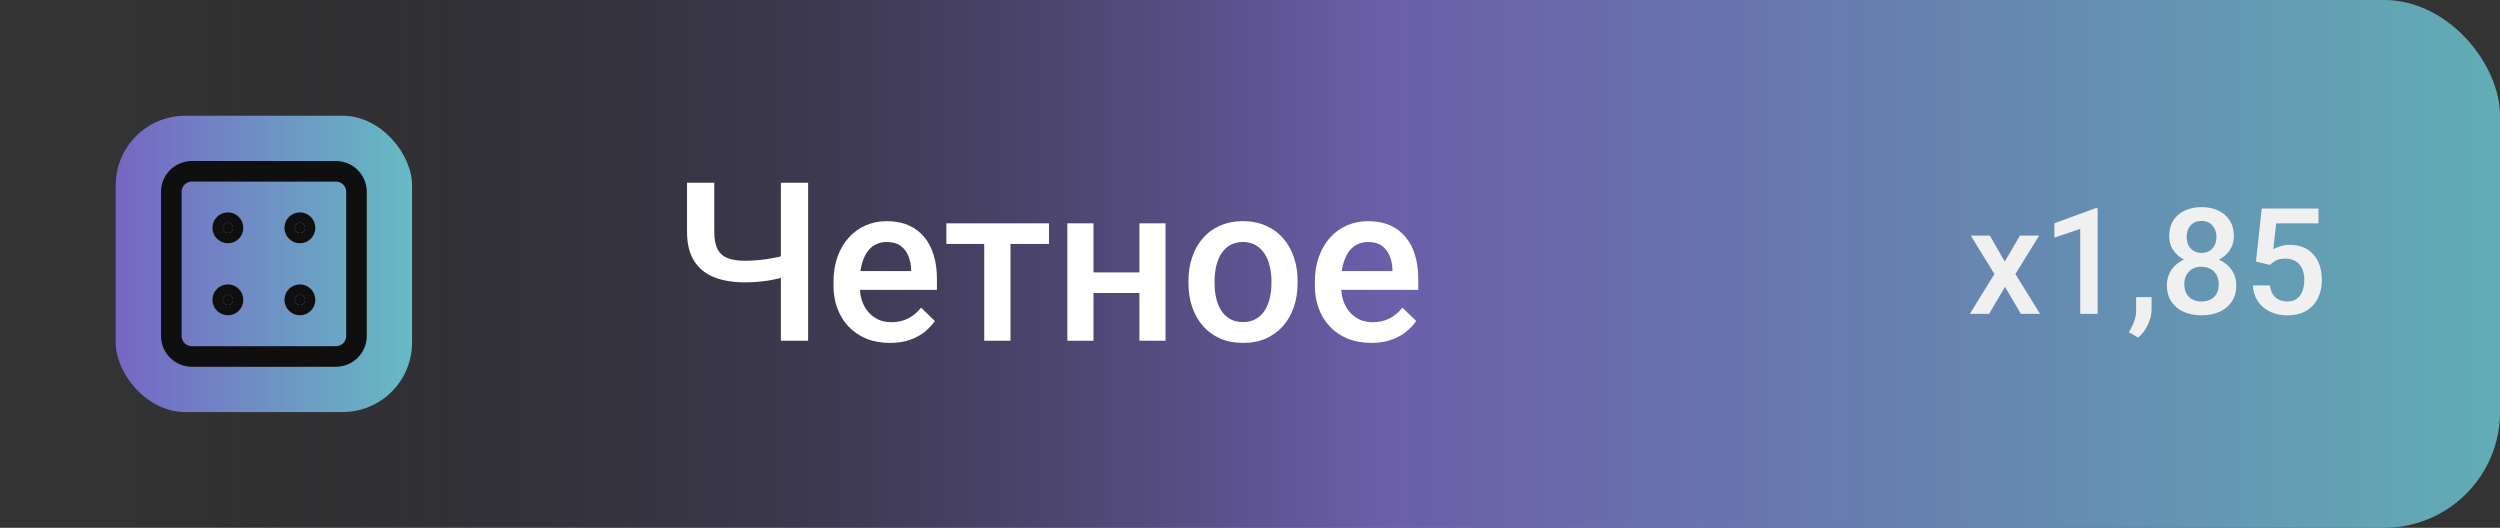 <svg width="2700" height="570" viewBox="0 0 2700 570" fill="none" xmlns="http://www.w3.org/2000/svg">
<rect x="0" y="0" width="2700" height="570" fill="#333333" stroke="none"/>
<rect width="2700" height="570" rx="125" fill="url(#paint0_linear_3294_10280)"/>
<path d="M741.992 197.375H771.406V250.227C771.406 258.273 772.617 264.602 775.039 269.211C777.461 273.742 781.133 276.945 786.055 278.82C791.055 280.695 797.266 281.633 804.688 281.633C808.281 281.633 812.07 281.477 816.055 281.164C820.039 280.852 824.023 280.422 828.008 279.875C832.07 279.25 835.977 278.547 839.727 277.766C843.477 276.906 846.914 275.969 850.039 274.953V298.273C846.992 299.211 843.633 300.109 839.961 300.969C836.367 301.828 832.617 302.57 828.711 303.195C824.805 303.742 820.82 304.172 816.758 304.484C812.695 304.797 808.672 304.953 804.688 304.953C791.797 304.953 780.664 303.117 771.289 299.445C761.914 295.695 754.688 289.797 749.609 281.75C744.531 273.703 741.992 263.195 741.992 250.227V197.375ZM843.359 197.375H872.773V368H843.359V197.375ZM961.133 370.344C951.758 370.344 943.281 368.82 935.703 365.773C928.203 362.648 921.797 358.312 916.484 352.766C911.25 347.219 907.227 340.695 904.414 333.195C901.602 325.695 900.195 317.609 900.195 308.938V304.25C900.195 294.328 901.641 285.344 904.531 277.297C907.422 269.25 911.445 262.375 916.602 256.672C921.758 250.891 927.852 246.477 934.883 243.43C941.914 240.383 949.531 238.859 957.734 238.859C966.797 238.859 974.727 240.383 981.523 243.43C988.32 246.477 993.945 250.773 998.398 256.32C1002.93 261.789 1006.29 268.312 1008.48 275.891C1010.74 283.469 1011.88 291.828 1011.88 300.969V313.039H913.906V292.766H983.984V290.539C983.828 285.461 982.812 280.695 980.938 276.242C979.141 271.789 976.367 268.195 972.617 265.461C968.867 262.727 963.867 261.359 957.617 261.359C952.93 261.359 948.75 262.375 945.078 264.406C941.484 266.359 938.477 269.211 936.055 272.961C933.633 276.711 931.758 281.242 930.43 286.555C929.18 291.789 928.555 297.688 928.555 304.25V308.938C928.555 314.484 929.297 319.641 930.781 324.406C932.344 329.094 934.609 333.195 937.578 336.711C940.547 340.227 944.141 343 948.359 345.031C952.578 346.984 957.383 347.961 962.773 347.961C969.57 347.961 975.625 346.594 980.938 343.859C986.25 341.125 990.859 337.258 994.766 332.258L1009.65 346.672C1006.91 350.656 1003.36 354.484 998.984 358.156C994.609 361.75 989.258 364.68 982.93 366.945C976.68 369.211 969.414 370.344 961.133 370.344ZM1091.33 241.203V368H1062.97V241.203H1091.33ZM1132.93 241.203V263.469H1022.07V241.203H1132.93ZM1238.4 294.172V316.438H1172.77V294.172H1238.4ZM1180.98 241.203V368H1152.73V241.203H1180.98ZM1258.79 241.203V368H1230.55V241.203H1258.79ZM1283.52 306.008V303.312C1283.52 294.172 1284.84 285.695 1287.5 277.883C1290.16 269.992 1293.98 263.156 1298.98 257.375C1304.06 251.516 1310.23 246.984 1317.5 243.781C1324.84 240.5 1333.12 238.859 1342.34 238.859C1351.64 238.859 1359.92 240.5 1367.19 243.781C1374.53 246.984 1380.74 251.516 1385.82 257.375C1390.9 263.156 1394.77 269.992 1397.42 277.883C1400.08 285.695 1401.41 294.172 1401.41 303.312V306.008C1401.41 315.148 1400.08 323.625 1397.42 331.438C1394.77 339.25 1390.9 346.086 1385.82 351.945C1380.74 357.727 1374.57 362.258 1367.3 365.539C1360.04 368.742 1351.8 370.344 1342.58 370.344C1333.28 370.344 1324.96 368.742 1317.62 365.539C1310.35 362.258 1304.18 357.727 1299.1 351.945C1294.02 346.086 1290.16 339.25 1287.5 331.438C1284.84 323.625 1283.52 315.148 1283.52 306.008ZM1311.76 303.312V306.008C1311.76 311.711 1312.34 317.102 1313.52 322.18C1314.69 327.258 1316.52 331.711 1319.02 335.539C1321.52 339.367 1324.73 342.375 1328.63 344.562C1332.54 346.75 1337.19 347.844 1342.58 347.844C1347.81 347.844 1352.34 346.75 1356.17 344.562C1360.08 342.375 1363.28 339.367 1365.78 335.539C1368.28 331.711 1370.12 327.258 1371.29 322.18C1372.54 317.102 1373.16 311.711 1373.16 306.008V303.312C1373.16 297.688 1372.54 292.375 1371.29 287.375C1370.12 282.297 1368.24 277.805 1365.66 273.898C1363.16 269.992 1359.96 266.945 1356.05 264.758C1352.23 262.492 1347.66 261.359 1342.34 261.359C1337.03 261.359 1332.42 262.492 1328.52 264.758C1324.69 266.945 1321.52 269.992 1319.02 273.898C1316.52 277.805 1314.69 282.297 1313.52 287.375C1312.34 292.375 1311.76 297.688 1311.76 303.312ZM1480.98 370.344C1471.6 370.344 1463.12 368.82 1455.55 365.773C1448.05 362.648 1441.64 358.312 1436.33 352.766C1431.09 347.219 1427.07 340.695 1424.26 333.195C1421.45 325.695 1420.04 317.609 1420.04 308.938V304.25C1420.04 294.328 1421.48 285.344 1424.38 277.297C1427.27 269.25 1431.29 262.375 1436.45 256.672C1441.6 250.891 1447.7 246.477 1454.73 243.43C1461.76 240.383 1469.38 238.859 1477.58 238.859C1486.64 238.859 1494.57 240.383 1501.37 243.43C1508.16 246.477 1513.79 250.773 1518.24 256.32C1522.77 261.789 1526.13 268.312 1528.32 275.891C1530.59 283.469 1531.72 291.828 1531.72 300.969V313.039H1433.75V292.766H1503.83V290.539C1503.67 285.461 1502.66 280.695 1500.78 276.242C1498.98 271.789 1496.21 268.195 1492.46 265.461C1488.71 262.727 1483.71 261.359 1477.46 261.359C1472.77 261.359 1468.59 262.375 1464.92 264.406C1461.33 266.359 1458.32 269.211 1455.9 272.961C1453.48 276.711 1451.6 281.242 1450.27 286.555C1449.02 291.789 1448.4 297.688 1448.4 304.25V308.938C1448.4 314.484 1449.14 319.641 1450.62 324.406C1452.19 329.094 1454.45 333.195 1457.42 336.711C1460.39 340.227 1463.98 343 1468.2 345.031C1472.42 346.984 1477.23 347.961 1482.62 347.961C1489.41 347.961 1495.47 346.594 1500.78 343.859C1506.09 341.125 1510.7 337.258 1514.61 332.258L1529.49 346.672C1526.76 350.656 1523.2 354.484 1518.83 358.156C1514.45 361.75 1509.1 364.68 1502.77 366.945C1496.52 369.211 1489.26 370.344 1480.98 370.344Z" fill="white"/>
<path d="M2149.06 254.469L2165.16 282.516L2181.56 254.469H2202.27L2176.64 295.953L2203.28 339H2182.58L2165.39 309.781L2148.2 339H2127.42L2153.98 295.953L2128.44 254.469H2149.06ZM2265.47 224.859V339H2246.64V247.203L2218.75 256.656V241.109L2263.2 224.859H2265.47ZM2323.75 320.875L2323.67 334.312C2323.67 339.625 2322.34 345.094 2319.69 350.719C2317.03 356.344 2313.52 360.979 2309.14 364.625L2299.06 358.766C2300.52 356.422 2301.85 354.052 2303.05 351.656C2304.24 349.26 2305.21 346.708 2305.94 344C2306.67 341.292 2307.03 338.297 2307.03 335.016V320.875H2323.75ZM2415.16 307.984C2415.16 315.068 2413.52 321.031 2410.23 325.875C2406.95 330.719 2402.47 334.391 2396.8 336.891C2391.17 339.339 2384.82 340.562 2377.73 340.562C2370.65 340.562 2364.27 339.339 2358.59 336.891C2352.92 334.391 2348.44 330.719 2345.16 325.875C2341.88 321.031 2340.23 315.068 2340.23 307.984C2340.23 303.297 2341.15 299.052 2342.97 295.25C2344.79 291.396 2347.37 288.089 2350.7 285.328C2354.09 282.516 2358.05 280.354 2362.58 278.844C2367.16 277.333 2372.16 276.578 2377.58 276.578C2384.77 276.578 2391.2 277.906 2396.88 280.562C2402.55 283.219 2407.01 286.891 2410.23 291.578C2413.52 296.266 2415.16 301.734 2415.16 307.984ZM2396.25 307.047C2396.25 303.245 2395.47 299.911 2393.91 297.047C2392.34 294.182 2390.16 291.969 2387.34 290.406C2384.53 288.844 2381.28 288.062 2377.58 288.062C2373.83 288.062 2370.57 288.844 2367.81 290.406C2365.05 291.969 2362.89 294.182 2361.33 297.047C2359.82 299.911 2359.06 303.245 2359.06 307.047C2359.06 310.901 2359.82 314.234 2361.33 317.047C2362.84 319.807 2365 321.917 2367.81 323.375C2370.62 324.833 2373.93 325.562 2377.73 325.562C2381.54 325.562 2384.82 324.833 2387.58 323.375C2390.34 321.917 2392.47 319.807 2393.98 317.047C2395.49 314.234 2396.25 310.901 2396.25 307.047ZM2412.58 255.172C2412.58 260.849 2411.07 265.901 2408.05 270.328C2405.08 274.755 2400.96 278.245 2395.7 280.797C2390.44 283.297 2384.45 284.547 2377.73 284.547C2370.96 284.547 2364.92 283.297 2359.61 280.797C2354.35 278.245 2350.21 274.755 2347.19 270.328C2344.22 265.901 2342.73 260.849 2342.73 255.172C2342.73 248.401 2344.22 242.698 2347.19 238.062C2350.21 233.375 2354.35 229.807 2359.61 227.359C2364.87 224.911 2370.89 223.688 2377.66 223.688C2384.43 223.688 2390.44 224.911 2395.7 227.359C2400.96 229.807 2405.08 233.375 2408.05 238.062C2411.07 242.698 2412.58 248.401 2412.58 255.172ZM2393.75 255.797C2393.75 252.411 2393.07 249.443 2391.72 246.891C2390.42 244.286 2388.57 242.255 2386.17 240.797C2383.78 239.339 2380.94 238.609 2377.66 238.609C2374.38 238.609 2371.54 239.312 2369.14 240.719C2366.74 242.125 2364.9 244.104 2363.59 246.656C2362.29 249.208 2361.64 252.255 2361.64 255.797C2361.64 259.286 2362.29 262.333 2363.59 264.938C2364.9 267.49 2366.74 269.495 2369.14 270.953C2371.59 272.411 2374.45 273.141 2377.73 273.141C2381.02 273.141 2383.85 272.411 2386.25 270.953C2388.65 269.495 2390.49 267.49 2391.8 264.938C2393.1 262.333 2393.75 259.286 2393.75 255.797ZM2451.48 286.109L2436.48 282.438L2442.66 225.25H2503.98V241.188H2458.28L2455.16 269.078C2456.93 268.036 2459.38 267.021 2462.5 266.031C2465.62 264.99 2469.19 264.469 2473.2 264.469C2478.57 264.469 2483.36 265.354 2487.58 267.125C2491.85 268.844 2495.47 271.37 2498.44 274.703C2501.41 277.984 2503.67 281.995 2505.23 286.734C2506.8 291.422 2507.58 296.708 2507.58 302.594C2507.58 307.854 2506.8 312.776 2505.23 317.359C2503.72 321.943 2501.43 325.979 2498.36 329.469C2495.29 332.958 2491.41 335.693 2486.72 337.672C2482.08 339.599 2476.59 340.562 2470.23 340.562C2465.49 340.562 2460.94 339.885 2456.56 338.531C2452.24 337.125 2448.36 335.068 2444.92 332.359C2441.48 329.599 2438.72 326.214 2436.64 322.203C2434.56 318.141 2433.36 313.479 2433.05 308.219H2451.48C2451.95 311.917 2452.97 315.068 2454.53 317.672C2456.15 320.224 2458.28 322.177 2460.94 323.531C2463.59 324.885 2466.67 325.562 2470.16 325.562C2473.33 325.562 2476.07 325.016 2478.36 323.922C2480.65 322.776 2482.55 321.161 2484.06 319.078C2485.62 316.943 2486.77 314.443 2487.5 311.578C2488.28 308.714 2488.67 305.536 2488.67 302.047C2488.67 298.714 2488.23 295.667 2487.34 292.906C2486.51 290.146 2485.23 287.75 2483.52 285.719C2481.85 283.688 2479.74 282.125 2477.19 281.031C2474.64 279.885 2471.69 279.312 2468.36 279.312C2463.88 279.312 2460.44 279.964 2458.05 281.266C2455.7 282.568 2453.52 284.182 2451.48 286.109Z" fill="#F0F0F0"/>
<rect x="125" y="125" width="320" height="320" rx="75" fill="url(#paint1_linear_3294_10280)"/>
<path d="M185 207.222C185 201.329 187.341 195.676 191.509 191.509C195.676 187.341 201.329 185 207.222 185H362.778C368.671 185 374.324 187.341 378.491 191.509C382.659 195.676 385 201.329 385 207.222V362.778C385 368.671 382.659 374.324 378.491 378.491C374.324 382.659 368.671 385 362.778 385H207.222C201.329 385 195.676 382.659 191.509 378.491C187.341 374.324 185 368.671 185 362.778V207.222Z" stroke="#0F0F0F" stroke-width="22.222" stroke-linecap="round" stroke-linejoin="round"/>
<path d="M246.112 251.619C249.18 251.619 251.668 249.132 251.668 246.063C251.668 242.995 249.18 240.508 246.112 240.508C243.044 240.508 240.557 242.995 240.557 246.063C240.557 249.132 243.044 251.619 246.112 251.619Z" fill="#0F0F0F" stroke="#0F0F0F" stroke-width="22.222" stroke-linecap="round" stroke-linejoin="round"/>
<path d="M323.876 251.619C326.944 251.619 329.431 249.132 329.431 246.063C329.431 242.995 326.944 240.508 323.876 240.508C320.808 240.508 318.32 242.995 318.32 246.063C318.32 249.132 320.808 251.619 323.876 251.619Z" fill="#0F0F0F" stroke="#0F0F0F" stroke-width="22.222" stroke-linecap="round" stroke-linejoin="round"/>
<path d="M323.876 329.392C326.944 329.392 329.431 326.905 329.431 323.837C329.431 320.769 326.944 318.281 323.876 318.281C320.808 318.281 318.32 320.769 318.32 323.837C318.32 326.905 320.808 329.392 323.876 329.392Z" fill="#0F0F0F" stroke="#0F0F0F" stroke-width="22.222" stroke-linecap="round" stroke-linejoin="round"/>
<path d="M246.112 329.392C249.18 329.392 251.668 326.905 251.668 323.837C251.668 320.769 249.18 318.281 246.112 318.281C243.044 318.281 240.557 320.769 240.557 323.837C240.557 326.905 243.044 329.392 246.112 329.392Z" fill="#0F0F0F" stroke="#0F0F0F" stroke-width="22.222" stroke-linecap="round" stroke-linejoin="round"/>
<defs>
<linearGradient id="paint0_linear_3294_10280" x1="2.44702e-05" y1="285" x2="2700" y2="285" gradientUnits="userSpaceOnUse">
<stop offset="0.05" stop-color="#0F0F0F" stop-opacity="0"/>
<stop offset="0.55" stop-color="#7D6CD0" stop-opacity="0.75"/>
<stop offset="1" stop-color="#66BBC4" stop-opacity="0.9"/>
</linearGradient>
<linearGradient id="paint1_linear_3294_10280" x1="125" y1="285" x2="445" y2="285" gradientUnits="userSpaceOnUse">
<stop stop-color="#7666C4"/>
<stop offset="1" stop-color="#66BBC4"/>
</linearGradient>
</defs>
</svg>

